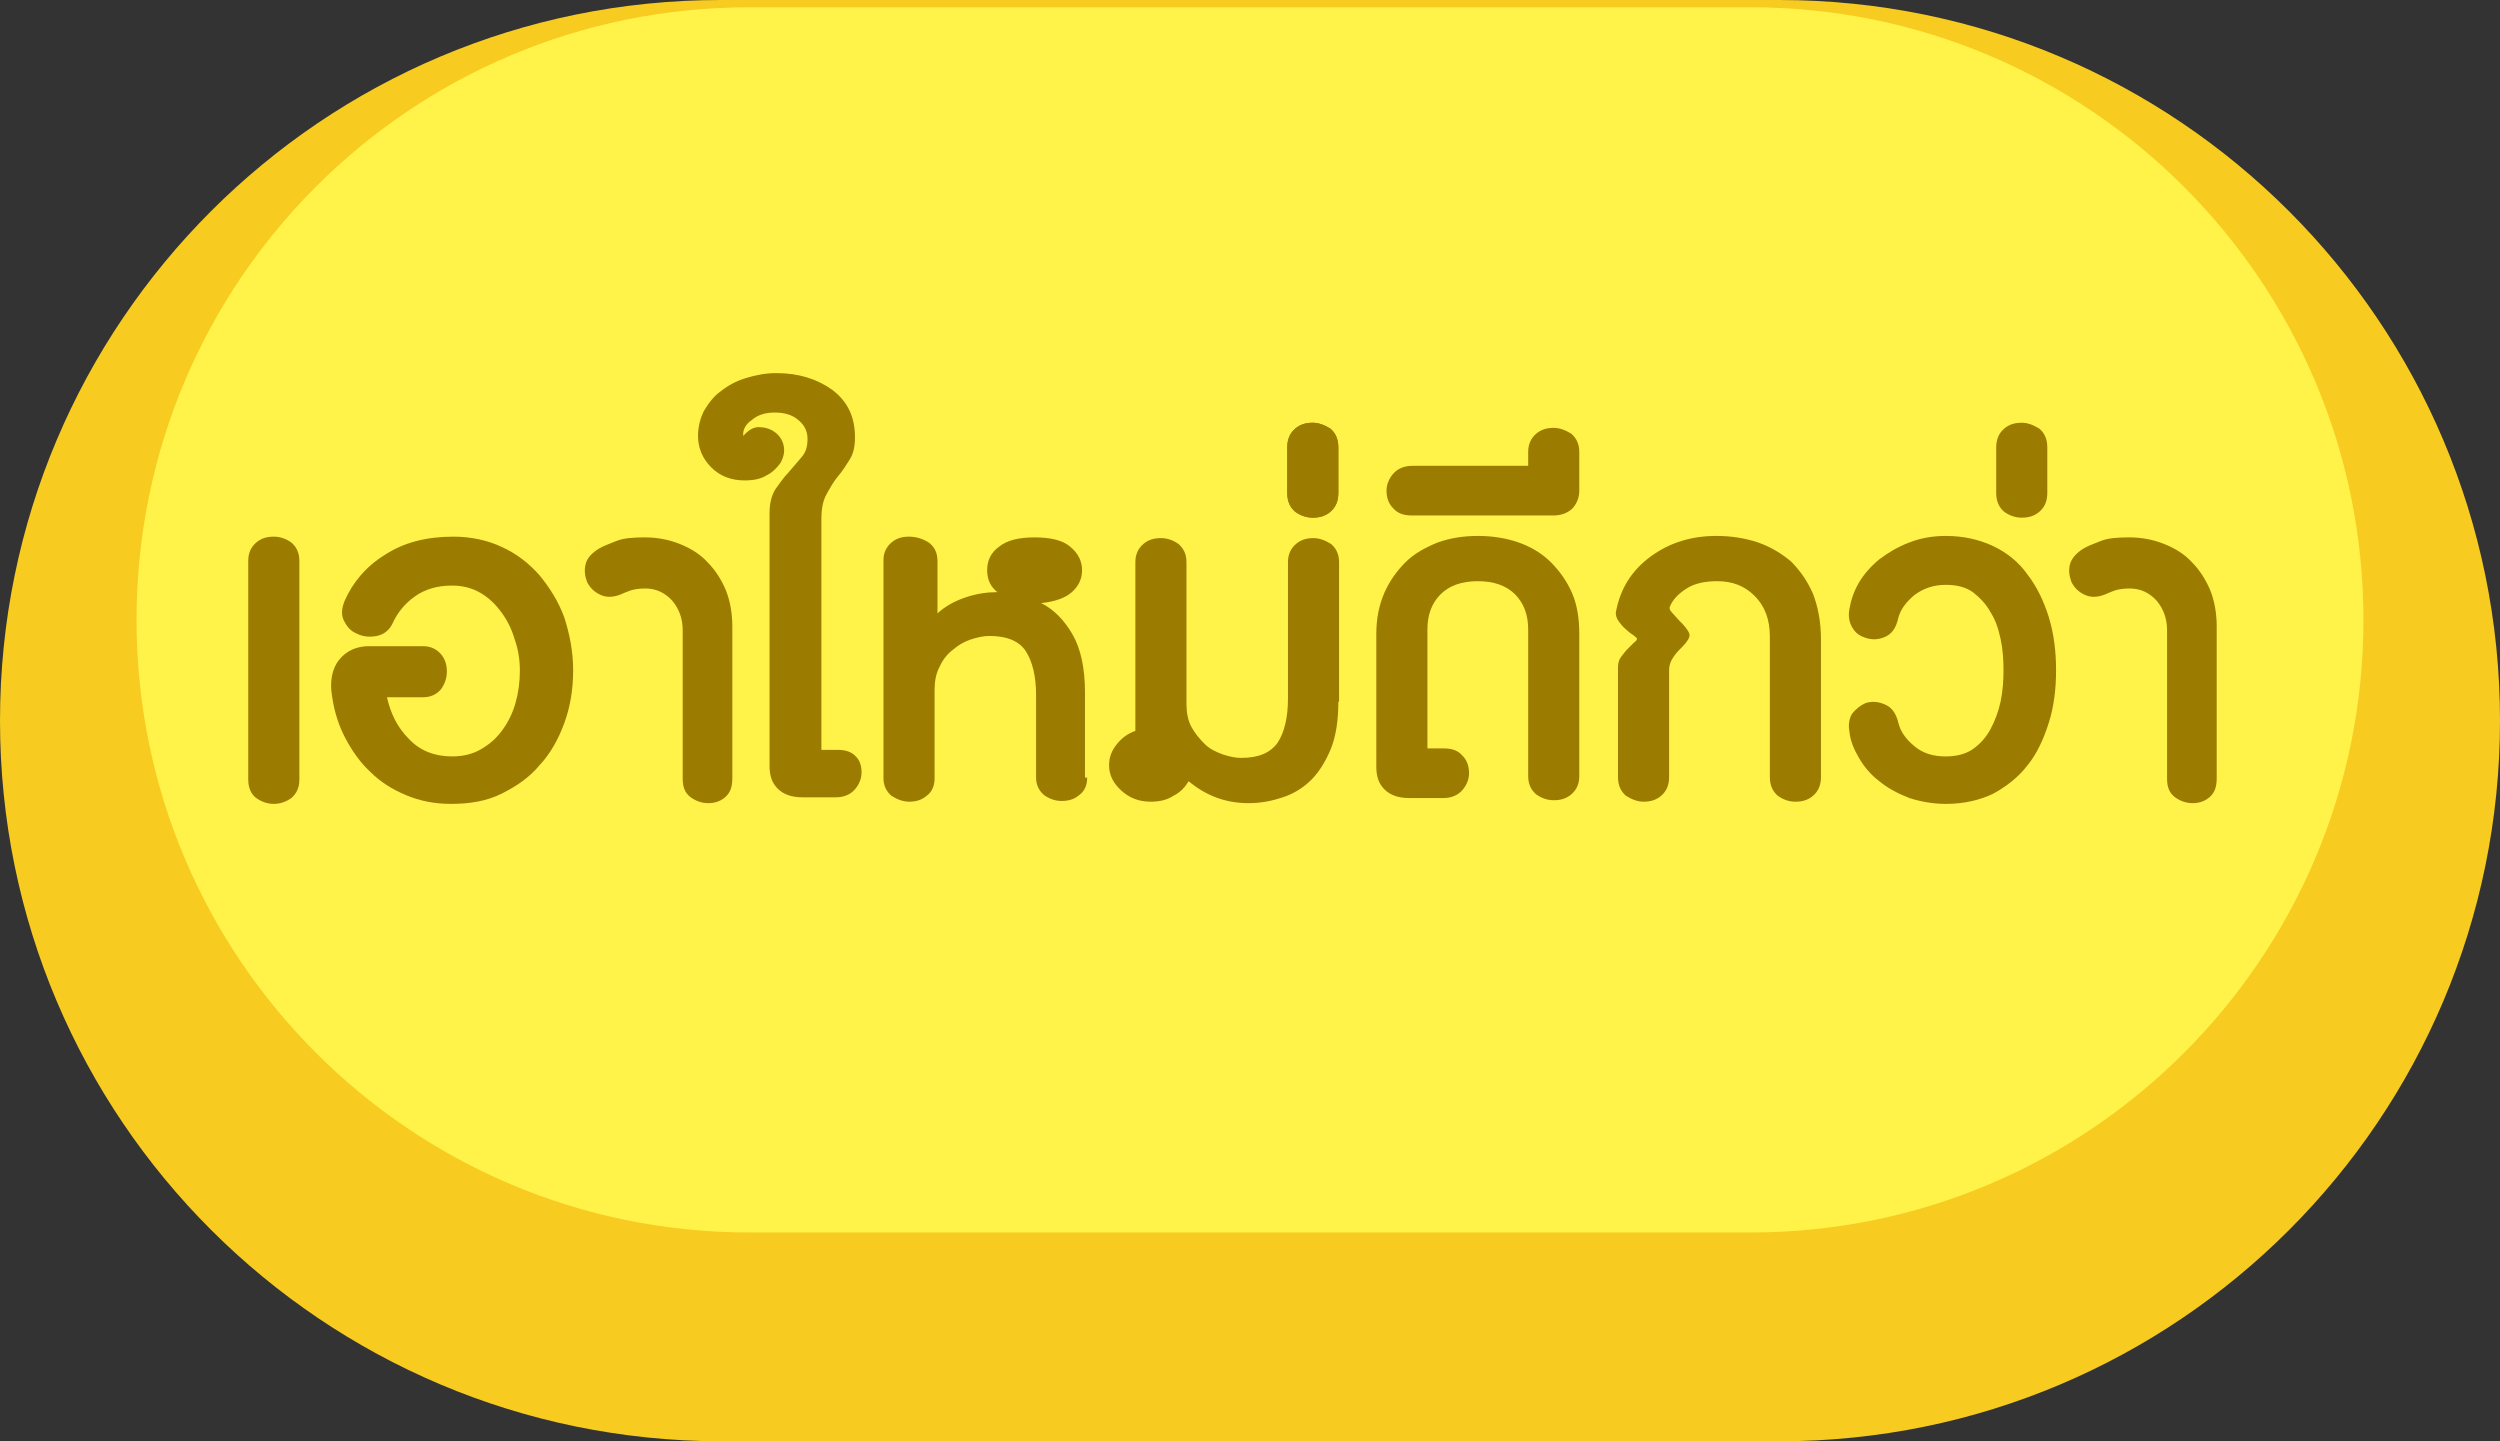 <?xml version="1.0" encoding="utf-8"?>
<!-- Generator: Adobe Illustrator 22.1.0, SVG Export Plug-In . SVG Version: 6.00 Build 0)  -->
<svg version="1.1" id="Layer_1" xmlns="http://www.w3.org/2000/svg" xmlns:xlink="http://www.w3.org/1999/xlink" x="0px" y="0px"
	 viewBox="0 0 342.4 197.4" style="enable-background:new 0 0 342.4 197.4;" xml:space="preserve">
<rect x="0" y="0" width="342.4" height="197.4" fill="#333333" stroke="none"/>
<style type="text/css">
	.st0{fill:#F7CB20;}
	.st1{fill:#FFF349;}
	.st2{fill:#9B7C00;}
</style>
<title>Asset 89</title>
<g id="Layer_2_1_">
	<g id="Layer_4">
		<path class="st0" d="M98.7,0h145c54.5,0,98.7,44.2,98.7,98.7l0,0c0,54.5-44.2,98.7-98.7,98.7h-145C44.2,197.3,0,153.2,0,98.7l0,0
			C0,44.2,44.2,0,98.7,0z"/>
		<path class="st1" d="M102.6,1h137.2c46.3,0,83.9,37.6,83.9,83.9l0,0c0,46.3-37.6,83.9-83.9,83.9H102.6
			c-46.3,0-83.9-37.6-83.9-83.9l0,0C18.7,38.6,56.2,1,102.6,1z"/>
	</g>
</g>
<g>
	<path class="st2" d="M41,106.8c0,1.1-0.4,1.9-1.1,2.5c-0.7,0.5-1.5,0.8-2.4,0.8c-0.9,0-1.7-0.3-2.4-0.8c-0.7-0.5-1.1-1.4-1.1-2.5
		V76.8c0-1.1,0.4-1.9,1.1-2.5c0.7-0.6,1.5-0.8,2.4-0.8c0.9,0,1.7,0.3,2.4,0.8c0.7,0.6,1.1,1.4,1.1,2.5V106.8z"/>
	<path class="st2" d="M78.5,91.8c0,2.6-0.4,5-1.2,7.2c-0.8,2.2-1.9,4.2-3.4,5.8c-1.4,1.7-3.2,2.9-5.2,3.9s-4.3,1.4-6.9,1.4
		c-2.3,0-4.3-0.4-6.2-1.2c-1.9-0.8-3.5-1.8-4.9-3.2c-1.4-1.3-2.5-2.9-3.4-4.6c-0.9-1.7-1.5-3.6-1.8-5.6c-0.4-2.2,0-4,1-5.2
		c1-1.2,2.4-1.8,4-1.8h7.4c1.1,0,1.9,0.4,2.5,1.1c0.6,0.7,0.8,1.5,0.8,2.4c0,0.9-0.3,1.7-0.8,2.4c-0.6,0.7-1.4,1.1-2.5,1.1H53
		c0.5,2.2,1.4,4.1,3,5.7c1.5,1.6,3.5,2.4,5.9,2.4c1.5,0,2.8-0.3,4-1c1.2-0.7,2.1-1.5,2.9-2.6c0.8-1.1,1.4-2.3,1.8-3.7
		c0.4-1.4,0.6-2.9,0.6-4.4c0-1.5-0.2-2.9-0.7-4.3c-0.4-1.4-1-2.6-1.8-3.7c-0.8-1.1-1.7-2-2.9-2.7c-1.2-0.7-2.5-1-3.9-1
		c-2,0-3.7,0.5-5.1,1.5s-2.3,2.2-2.9,3.4c-0.5,1.2-1.3,1.8-2.3,2c-1,0.2-2,0.1-2.9-0.4c-0.7-0.3-1.2-0.9-1.6-1.7
		c-0.4-0.8-0.3-1.7,0.1-2.7c1.1-2.5,2.9-4.7,5.5-6.3c2.6-1.7,5.7-2.5,9.4-2.5c2.4,0,4.7,0.5,6.6,1.4c2,0.9,3.7,2.2,5.2,3.9
		c1.4,1.7,2.6,3.6,3.4,5.8C78,86.8,78.5,89.2,78.5,91.8z"/>
	<path class="st2" d="M100.3,106.6c0,1.2-0.3,2-1,2.6c-0.7,0.6-1.5,0.8-2.3,0.8c-0.9,0-1.7-0.3-2.4-0.8c-0.8-0.6-1.1-1.4-1.1-2.6
		V86.3c0-1.6-0.5-2.9-1.4-4c-1-1.1-2.2-1.7-3.7-1.7c-0.8,0-1.4,0.1-1.8,0.2c-0.4,0.1-0.8,0.3-1.1,0.4c-1.2,0.6-2.3,0.7-3.2,0.3
		c-0.9-0.4-1.5-1-1.9-1.8c-0.3-0.8-0.4-1.6-0.2-2.4c0.2-0.9,0.9-1.6,1.9-2.2c0.5-0.3,1.3-0.6,2.3-1c1-0.4,2.3-0.5,3.9-0.5
		c1.7,0,3.3,0.3,4.8,0.9c1.5,0.6,2.8,1.4,3.8,2.5c1.1,1.1,1.9,2.4,2.5,3.8c0.6,1.5,0.9,3.2,0.9,5V106.6z"/>
	<path class="st2" d="M118,105.8c0,0.8-0.3,1.6-0.9,2.3c-0.6,0.7-1.5,1.1-2.6,1.1h-4.6c-1.5,0-2.6-0.4-3.4-1.2
		c-0.8-0.8-1.1-1.8-1.1-3.1V70.2c0-1.3,0.3-2.4,0.8-3.2c0.6-0.8,1.1-1.6,1.8-2.3c0.6-0.7,1.2-1.4,1.8-2.1c0.6-0.7,0.8-1.5,0.8-2.5
		c0-1-0.4-1.9-1.3-2.6c-0.8-0.7-1.9-1-3.2-1c-1.2,0-2.3,0.3-3.1,1c-0.9,0.6-1.3,1.4-1.2,2.2c0.7-0.8,1.4-1.2,2.1-1.2
		c0.8,0,1.5,0.2,2.1,0.6c0.6,0.4,1.1,1,1.3,1.8s0.1,1.6-0.4,2.5c-0.5,0.7-1.1,1.3-1.9,1.7c-0.8,0.5-1.8,0.7-3,0.7
		c-1.9,0-3.4-0.6-4.6-1.8c-1.2-1.2-1.8-2.7-1.8-4.3c0-1.2,0.3-2.4,0.8-3.4c0.6-1,1.3-2,2.3-2.7c1-0.8,2.1-1.4,3.4-1.8
		c1.3-0.4,2.7-0.7,4.2-0.7c3.1,0,5.6,0.8,7.7,2.3c2.1,1.6,3.1,3.7,3.1,6.5c0,1.2-0.2,2.2-0.7,3c-0.5,0.8-1,1.6-1.6,2.3
		s-1.1,1.6-1.6,2.5c-0.5,0.9-0.7,2-0.7,3.4v31.6h2.2c1.2,0,2,0.3,2.6,1C117.7,104.1,118,104.8,118,105.8z"/>
	<path class="st2" d="M148.9,106.5c0,1.1-0.4,1.9-1.1,2.4c-0.7,0.6-1.5,0.8-2.4,0.8c-0.9,0-1.7-0.3-2.4-0.8
		c-0.7-0.6-1.1-1.4-1.1-2.4V95.2c0-2.6-0.5-4.6-1.4-6c-0.9-1.4-2.6-2.1-5-2.1c-0.8,0-1.7,0.2-2.6,0.5c-0.9,0.3-1.7,0.8-2.4,1.4
		c-0.8,0.6-1.4,1.4-1.8,2.3c-0.5,0.9-0.7,2-0.7,3.2v12.1c0,1.1-0.4,1.9-1.1,2.4c-0.7,0.6-1.5,0.8-2.4,0.8c-0.8,0-1.6-0.3-2.4-0.8
		c-0.7-0.6-1.1-1.4-1.1-2.4V76.7c0-1,0.4-1.8,1.1-2.4c0.7-0.6,1.5-0.8,2.4-0.8c1,0,1.9,0.3,2.7,0.8c0.8,0.6,1.2,1.4,1.2,2.6v7.1
		c1.1-1,2.4-1.7,3.9-2.2c1.5-0.5,2.9-0.7,4.3-0.7c-0.9-0.7-1.4-1.7-1.4-3s0.5-2.4,1.6-3.2c1.1-0.9,2.7-1.3,4.9-1.3s3.9,0.4,4.9,1.3
		c1.1,0.9,1.6,2,1.6,3.2c0,1.2-0.5,2.2-1.4,3c-0.9,0.8-2.3,1.3-4.2,1.5c1.8,0.9,3.2,2.4,4.3,4.3c1.1,1.9,1.7,4.6,1.7,7.9V106.5z"/>
	<path class="st2" d="M183.3,96.1c0,2.5-0.3,4.6-1,6.4c-0.7,1.7-1.6,3.2-2.7,4.3c-1.1,1.1-2.4,1.9-3.9,2.4c-1.5,0.5-3,0.8-4.7,0.8
		c-3.1,0-5.8-1-8.2-3c-0.5,0.8-1.1,1.5-2.1,2c-0.9,0.6-2,0.8-3.1,0.8c-1.6,0-2.9-0.5-4-1.5c-1.1-1-1.7-2.1-1.7-3.5
		c0-1,0.3-1.9,1-2.8s1.5-1.5,2.6-1.9V77c0-1.1,0.4-1.9,1.1-2.5c0.7-0.6,1.5-0.8,2.4-0.8c0.9,0,1.7,0.3,2.4,0.8
		c0.7,0.6,1.1,1.4,1.1,2.5v19.4c0,1.2,0.2,2.3,0.7,3.2c0.5,0.9,1.1,1.6,1.8,2.3s1.6,1.1,2.4,1.4c0.9,0.3,1.7,0.5,2.6,0.5
		c2.4,0,4-0.7,5-2.1c0.9-1.4,1.4-3.4,1.4-6V77c0-1.1,0.4-1.9,1.1-2.5c0.7-0.6,1.5-0.8,2.4-0.8c0.8,0,1.6,0.3,2.4,0.8
		c0.7,0.6,1.1,1.4,1.1,2.5V96.1z"/>
	<path class="st2" d="M183.3,67.5c0,1.2-0.4,2-1.1,2.6c-0.7,0.6-1.5,0.8-2.4,0.8c-0.9,0-1.7-0.3-2.4-0.8c-0.7-0.6-1.1-1.4-1.1-2.6
		v-6.2c0-1.2,0.4-2,1.1-2.6c0.7-0.6,1.5-0.8,2.4-0.8c0.8,0,1.6,0.3,2.4,0.8c0.7,0.6,1.1,1.4,1.1,2.6V67.5z"/>
	<path class="st2" d="M183.3,67.5c0,1.2-0.4,2-1.1,2.6c-0.7,0.6-1.5,0.8-2.4,0.8c-0.9,0-1.7-0.3-2.4-0.8c-0.7-0.6-1.1-1.4-1.1-2.6
		v-6.2c0-1.2,0.4-2,1.1-2.6c0.7-0.6,1.5-0.8,2.4-0.8c0.8,0,1.6,0.3,2.4,0.8c0.7,0.6,1.1,1.4,1.1,2.6V67.5z"/>
	<path class="st2" d="M216.3,106.3c0,1.1-0.4,1.9-1.1,2.5c-0.7,0.6-1.5,0.8-2.4,0.8c-0.9,0-1.7-0.3-2.4-0.8
		c-0.7-0.6-1.1-1.4-1.1-2.5V86.2c0-2-0.6-3.6-1.8-4.8c-1.2-1.2-2.9-1.8-5.1-1.8s-3.9,0.6-5.1,1.8c-1.2,1.2-1.8,2.8-1.8,4.8v16.3h2.2
		c1.2,0,2,0.3,2.6,1c0.6,0.6,0.9,1.4,0.9,2.4c0,0.8-0.3,1.6-0.9,2.3c-0.6,0.7-1.5,1.1-2.6,1.1H193c-1.5,0-2.6-0.4-3.4-1.2
		c-0.8-0.8-1.1-1.8-1.1-3.1V86.8c0-2.1,0.4-4,1.1-5.6s1.7-3,2.9-4.2c1.2-1.2,2.7-2,4.4-2.7c1.7-0.6,3.5-0.9,5.5-0.9
		c2,0,3.9,0.3,5.6,0.9c1.7,0.6,3.2,1.5,4.4,2.7c1.2,1.2,2.2,2.6,2.9,4.2c0.7,1.6,1,3.5,1,5.6V106.3z"/>
	<path class="st2" d="M216.3,67.2c0,0.9-0.3,1.7-0.9,2.4c-0.6,0.6-1.5,1-2.6,1h-19.4c-1.2,0-2-0.3-2.6-1c-0.6-0.6-0.9-1.4-0.9-2.4
		c0-0.8,0.3-1.6,0.9-2.3c0.6-0.7,1.5-1.1,2.6-1.1h15.9v-1.9c0-1.1,0.4-1.9,1.1-2.5c0.7-0.6,1.5-0.8,2.4-0.8c0.8,0,1.6,0.3,2.4,0.8
		c0.7,0.6,1.1,1.4,1.1,2.5V67.2z"/>
	<path class="st2" d="M249.4,106.4c0,1.2-0.4,2-1.1,2.6c-0.7,0.6-1.5,0.8-2.4,0.8c-0.9,0-1.7-0.3-2.4-0.8c-0.7-0.6-1.1-1.4-1.1-2.6
		V87.2c0-2.4-0.7-4.2-2.1-5.6c-1.4-1.4-3.1-2-5.1-2c-1.7,0-3.1,0.3-4.2,1c-1.1,0.7-1.9,1.5-2.3,2.5c-0.1,0.2,0,0.5,0.3,0.8
		c0.3,0.3,0.6,0.7,0.9,1s0.7,0.7,1,1.1c0.3,0.4,0.5,0.7,0.5,1c0,0.2-0.1,0.5-0.4,0.9c-0.3,0.4-0.6,0.7-1,1.1c-0.4,0.4-0.7,0.8-1,1.3
		c-0.3,0.5-0.4,1-0.4,1.6v14.5c0,1.2-0.4,2-1.1,2.6c-0.7,0.6-1.5,0.8-2.4,0.8c-0.8,0-1.6-0.3-2.4-0.8c-0.7-0.6-1.1-1.4-1.1-2.6v-15
		c0-0.5,0.1-1,0.4-1.4c0.3-0.4,0.6-0.8,0.9-1.1c0.3-0.3,0.6-0.6,0.9-0.9c0.3-0.2,0.4-0.4,0.4-0.5c0-0.1-0.2-0.3-0.5-0.5
		c-0.3-0.2-0.7-0.5-1-0.8c-0.4-0.3-0.7-0.7-1-1.1c-0.3-0.4-0.4-0.8-0.4-1.2c0.6-3.3,2.2-5.8,4.8-7.7c2.6-1.9,5.6-2.8,9-2.8
		c2,0,3.9,0.3,5.7,0.9c1.7,0.6,3.2,1.5,4.5,2.6c1.2,1.2,2.2,2.6,3,4.4c0.7,1.8,1.1,3.9,1.1,6.3V106.4z"/>
	<path class="st2" d="M281.6,91.8c0,2.6-0.3,5-1,7.2c-0.7,2.2-1.6,4.2-2.9,5.8c-1.3,1.7-2.9,2.9-4.7,3.9c-1.9,0.9-4,1.4-6.5,1.4
		c-1.8,0-3.4-0.3-5-0.8c-1.5-0.6-2.9-1.3-4.1-2.3c-1.2-0.9-2.1-2-2.8-3.2c-0.7-1.2-1.2-2.4-1.3-3.6c-0.2-1,0-1.9,0.4-2.5
		c0.5-0.6,1.1-1.1,1.8-1.4c0.9-0.3,1.8-0.2,2.7,0.2c0.9,0.4,1.5,1.2,1.8,2.5c0.3,1.2,1,2.2,2.2,3.2c1.2,1,2.6,1.4,4.3,1.4
		c1.4,0,2.7-0.3,3.7-1c1-0.7,1.8-1.6,2.4-2.7c0.6-1.1,1.1-2.4,1.4-3.8c0.3-1.4,0.4-2.9,0.4-4.3c0-1.5-0.1-2.9-0.4-4.3
		c-0.3-1.4-0.7-2.6-1.4-3.7c-0.6-1.1-1.5-2-2.4-2.7c-1-0.7-2.2-1-3.7-1c-1.7,0-3.1,0.5-4.3,1.4c-1.2,1-1.9,2-2.2,3.1
		c-0.3,1.4-0.9,2.3-2,2.7c-1,0.4-2,0.3-2.9-0.1c-0.7-0.3-1.1-0.7-1.5-1.4c-0.3-0.6-0.5-1.4-0.3-2.4c0.2-1.2,0.6-2.4,1.3-3.6
		c0.7-1.2,1.7-2.3,2.8-3.2c1.2-0.9,2.5-1.7,4.1-2.3c1.5-0.6,3.2-0.9,5-0.9c2.4,0,4.6,0.5,6.5,1.4c1.9,0.9,3.5,2.2,4.7,3.9
		c1.3,1.7,2.2,3.6,2.9,5.8C281.3,86.8,281.6,89.2,281.6,91.8z"/>
	<path class="st2" d="M280.4,67.5c0,1.2-0.4,2-1.1,2.6c-0.7,0.6-1.5,0.8-2.4,0.8c-0.9,0-1.7-0.3-2.4-0.8c-0.7-0.6-1.1-1.4-1.1-2.6
		v-6.2c0-1.2,0.4-2,1.1-2.6c0.7-0.6,1.5-0.8,2.4-0.8c0.8,0,1.6,0.3,2.4,0.8c0.7,0.6,1.1,1.4,1.1,2.6V67.5z"/>
	<path class="st2" d="M303.6,106.6c0,1.2-0.3,2-1,2.6c-0.7,0.6-1.5,0.8-2.3,0.8c-0.9,0-1.7-0.3-2.4-0.8c-0.8-0.6-1.1-1.4-1.1-2.6
		V86.3c0-1.6-0.5-2.9-1.4-4c-1-1.1-2.2-1.7-3.7-1.7c-0.8,0-1.4,0.1-1.8,0.2c-0.4,0.1-0.8,0.3-1.1,0.4c-1.2,0.6-2.3,0.7-3.2,0.3
		s-1.5-1-1.9-1.8c-0.3-0.8-0.4-1.6-0.2-2.4s0.9-1.6,1.9-2.2c0.5-0.3,1.3-0.6,2.3-1c1-0.4,2.3-0.5,3.9-0.5c1.7,0,3.3,0.3,4.8,0.9
		s2.8,1.4,3.8,2.5c1.1,1.1,1.9,2.4,2.5,3.8c0.6,1.5,0.9,3.2,0.9,5V106.6z"/>
</g>
</svg>
